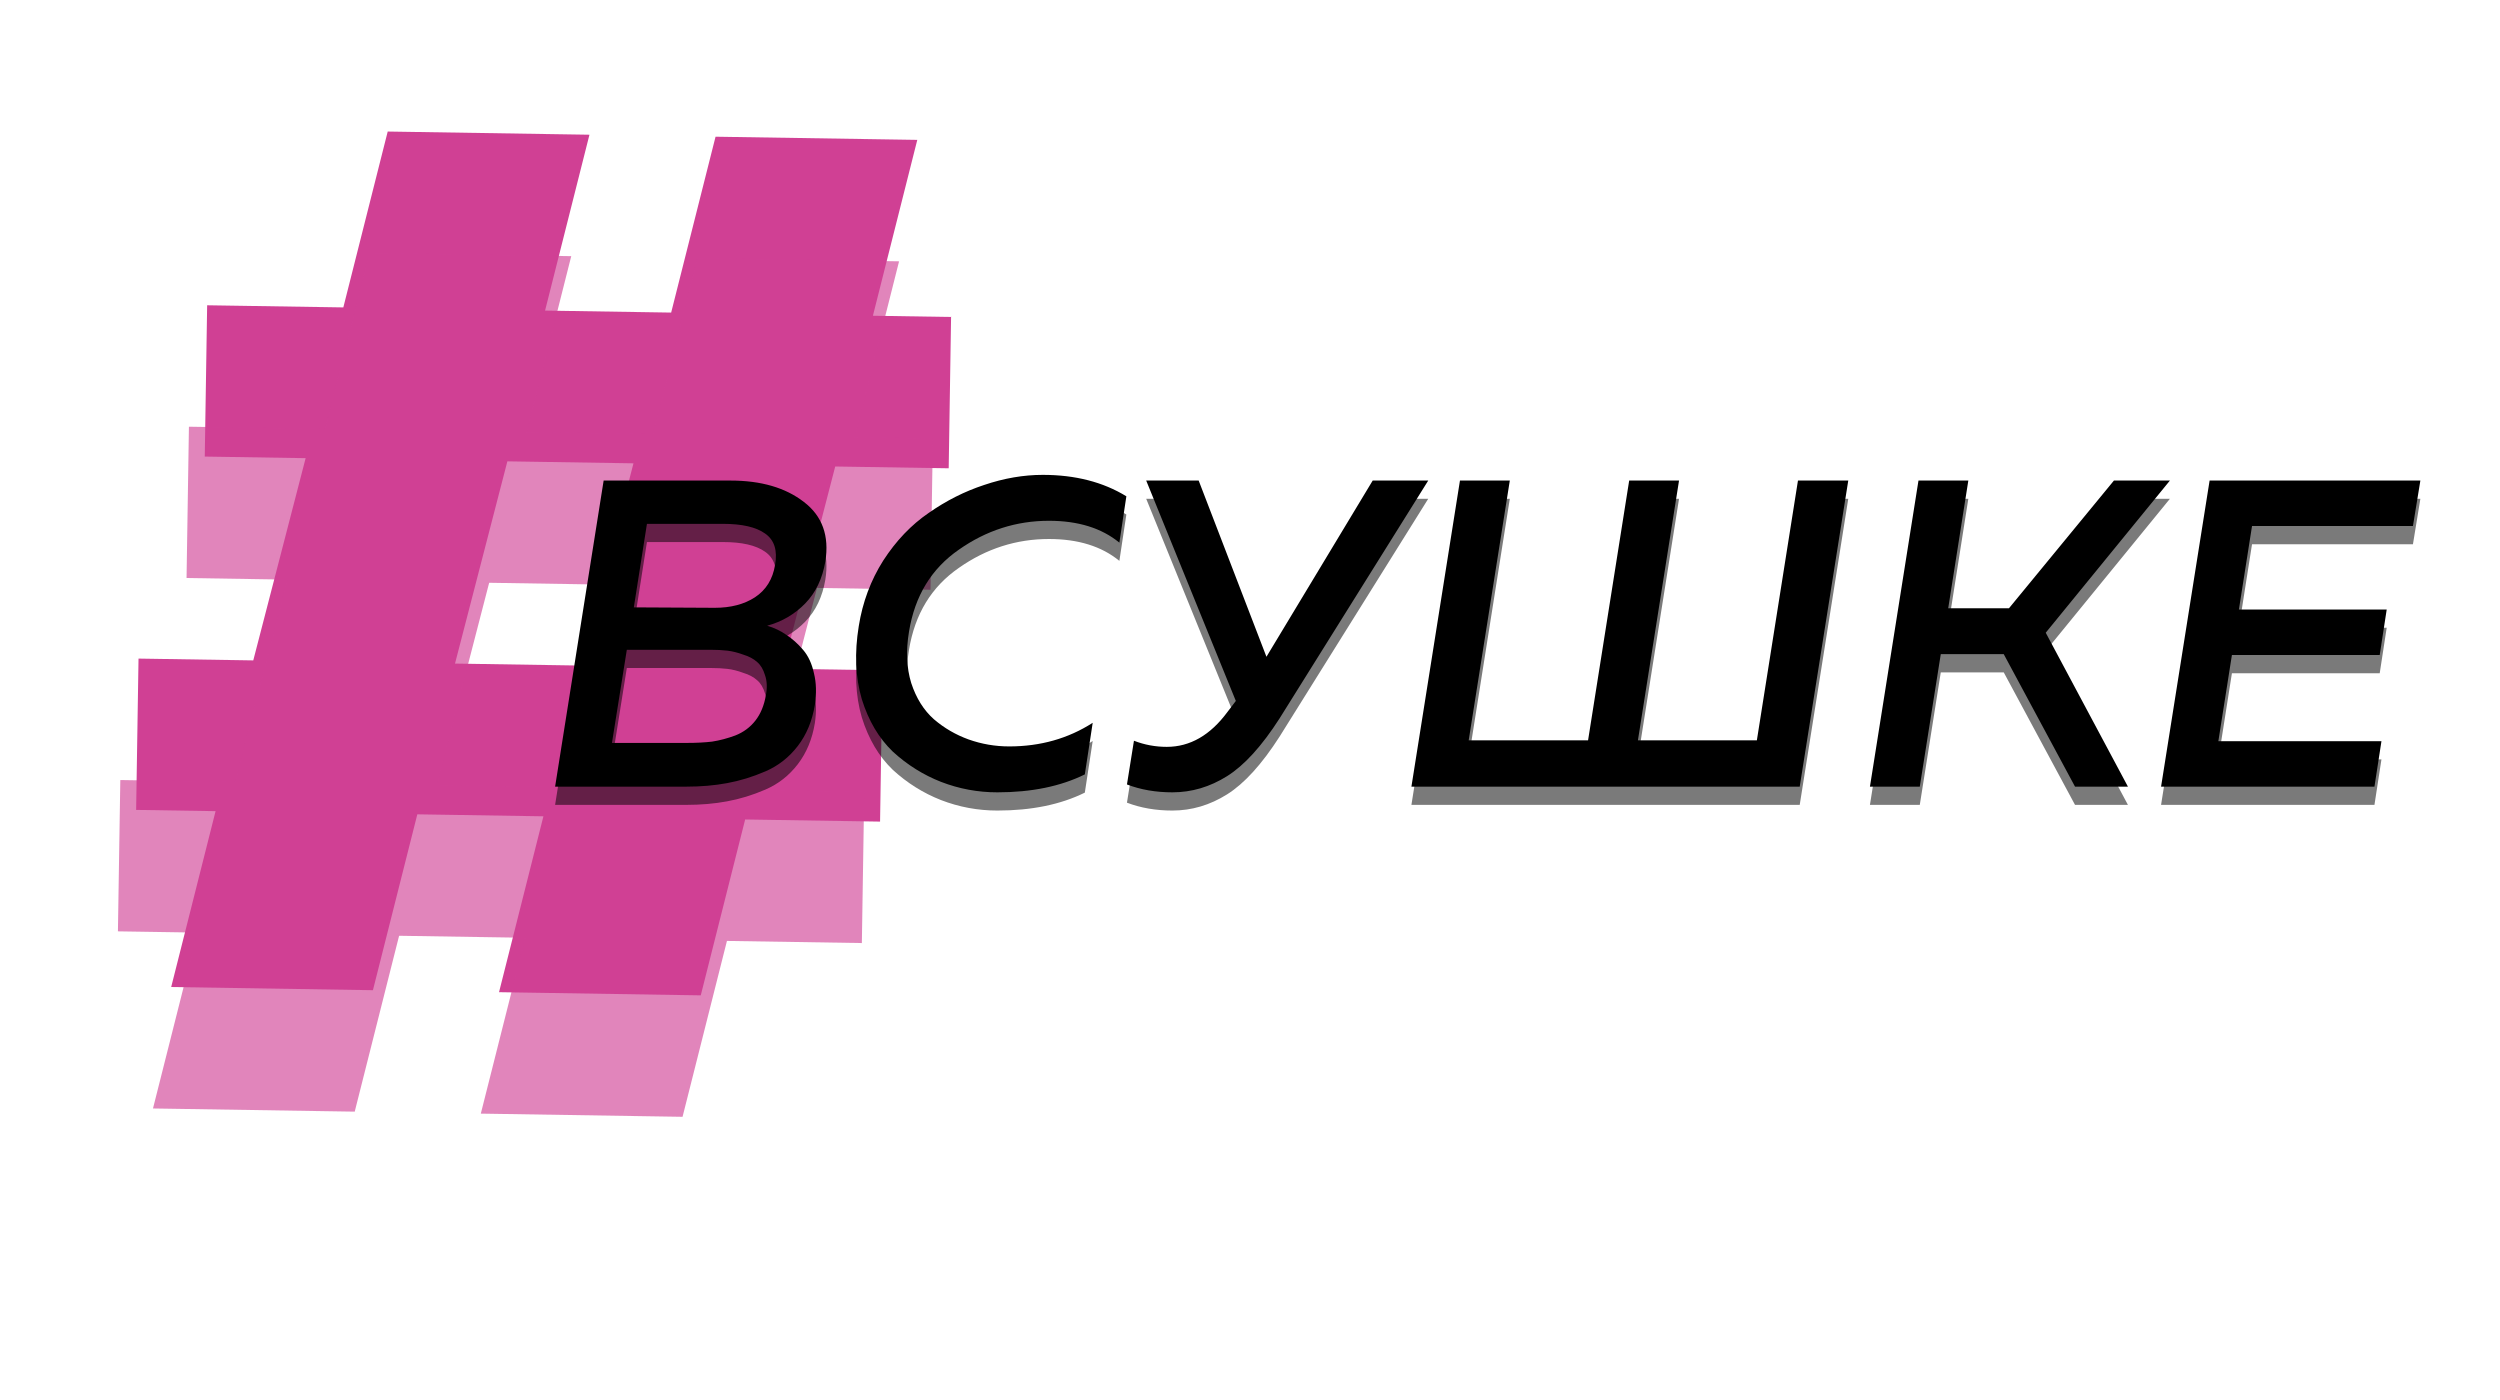 <svg width="284" height="159" viewBox="0 0 284 159" fill="none" xmlns="http://www.w3.org/2000/svg">
<path d="M42.365 112.487L19.447 112.126L24.489 92.147L15.465 92.005L15.736 74.816L28.771 75.021L34.72 52.048L23.261 51.867L23.532 34.679L39.002 34.922L44.044 14.943L66.962 15.304L61.92 35.283L76.244 35.509L81.286 15.53L104.204 15.89L99.162 35.869L108.043 36.009L107.772 53.198L94.881 52.995L88.931 75.969L100.247 76.147L99.976 93.335L84.65 93.094L79.607 113.073L56.689 112.712L61.732 92.733L47.408 92.508L42.365 112.487ZM57.638 52.409L51.689 75.382L66.013 75.608L71.962 52.634L57.638 52.409Z" fill="#D04094"/>
<g filter="url(#filter0_f_1_3687)">
<path d="M40.296 126.283L17.378 125.922L22.42 105.943L13.396 105.801L13.667 88.612L26.701 88.817L32.651 65.844L21.192 65.663L21.462 48.474L36.932 48.718L41.975 28.739L64.893 29.1L59.85 49.079L74.174 49.304L79.217 29.325L102.135 29.686L97.093 49.665L105.973 49.805L105.703 66.994L92.811 66.791L86.862 89.764L98.178 89.942L97.907 107.131L82.581 106.89L77.538 126.869L54.62 126.508L59.662 106.529L45.338 106.304L40.296 126.283ZM55.569 66.204L49.62 89.178L63.944 89.403L69.893 66.43L55.569 66.204Z" fill="#D04094" fill-opacity="0.64"/>
</g>
<g filter="url(#filter1_d_1_3687)">
<path d="M68.574 51.831H82.98C86.457 51.831 89.239 52.642 91.325 54.265C93.411 55.855 94.223 58.106 93.759 61.021C93.428 62.975 92.666 64.564 91.474 65.79C90.282 67.015 88.841 67.859 87.152 68.323C87.947 68.555 88.676 68.902 89.338 69.366C90 69.797 90.63 70.36 91.226 71.055C91.822 71.75 92.236 72.645 92.468 73.737C92.733 74.797 92.766 75.989 92.567 77.314C92.269 79.135 91.623 80.692 90.63 81.983C89.636 83.275 88.411 84.235 86.954 84.865C85.497 85.494 84.04 85.941 82.582 86.206C81.158 86.471 79.618 86.603 77.963 86.603H63.06L68.574 51.831ZM87.003 76.221C87.169 75.36 87.136 74.598 86.904 73.936C86.705 73.274 86.407 72.777 86.01 72.446C85.612 72.082 85.083 71.8 84.42 71.601C83.791 71.37 83.195 71.221 82.632 71.154C82.069 71.088 81.44 71.055 80.744 71.055H71.207L69.518 81.636H78.012C79.105 81.636 80.066 81.586 80.894 81.487C81.754 81.354 82.632 81.122 83.526 80.791C84.454 80.427 85.215 79.864 85.811 79.102C86.407 78.341 86.805 77.38 87.003 76.221ZM88.047 61.418C88.345 59.762 87.964 58.57 86.904 57.842C85.877 57.113 84.288 56.749 82.135 56.749H73.492L72.002 66.237L81.192 66.286C83.013 66.286 84.536 65.889 85.762 65.094C87.02 64.266 87.782 63.041 88.047 61.418ZM97.555 68.373C97.985 65.657 98.912 63.173 100.336 60.921C101.793 58.669 103.515 56.865 105.502 55.507C107.489 54.116 109.592 53.056 111.811 52.328C114.063 51.566 116.282 51.185 118.467 51.185C122.143 51.185 125.306 51.997 127.955 53.619L127.161 58.885C125.14 57.229 122.475 56.401 119.163 56.401C115.454 56.401 112.043 57.494 108.93 59.68C105.817 61.832 103.929 64.928 103.267 68.969C102.903 71.154 102.986 73.108 103.515 74.83C104.078 76.552 104.939 77.927 106.099 78.953C107.258 79.947 108.566 80.708 110.023 81.238C111.513 81.768 113.053 82.033 114.643 82.033C118.186 82.033 121.349 81.139 124.13 79.351L123.236 85.212C120.488 86.57 117.176 87.249 113.301 87.249C111.083 87.249 108.947 86.852 106.893 86.057C104.873 85.262 103.052 84.119 101.429 82.629C99.84 81.106 98.664 79.119 97.902 76.668C97.174 74.184 97.058 71.419 97.555 68.373ZM145.358 78.854C143.338 82 141.351 84.186 139.397 85.411C137.444 86.636 135.374 87.249 133.188 87.249C131.301 87.249 129.579 86.951 128.022 86.355L128.817 81.387C130.009 81.851 131.251 82.083 132.542 82.083C135.192 82.083 137.493 80.758 139.447 78.109L140.391 76.867L130.208 51.831H136.169L143.868 71.85L155.939 51.831H162.248L145.358 78.854ZM204.448 86.603H160.337L165.851 51.831H171.514L166.844 81.338H180.405L185.075 51.831H190.738L186.068 81.338H199.58L204.249 51.831H209.962L204.448 86.603ZM240.143 51.831H246.502L232.394 69.118L241.733 86.603H235.722L227.625 71.552H220.472L218.088 86.603H212.425L217.939 51.831H223.602L221.317 66.336H228.222L240.143 51.831ZM251.011 51.831H274.954L274.11 56.997H255.83L254.339 66.485H271.129L270.335 71.651H253.545L252.005 81.437H270.533L269.738 86.603H245.497L251.011 51.831Z" fill="black"/>
</g>
<g filter="url(#filter2_f_1_3687)">
<path d="M68.574 56.661H82.98C86.457 56.661 89.239 57.472 91.325 59.095C93.411 60.684 94.223 62.936 93.759 65.85C93.428 67.804 92.666 69.394 91.474 70.619C90.282 71.844 88.841 72.689 87.152 73.153C87.947 73.384 88.676 73.732 89.338 74.196C90 74.626 90.63 75.189 91.226 75.885C91.822 76.58 92.236 77.474 92.468 78.567C92.733 79.627 92.766 80.819 92.567 82.144C92.269 83.965 91.623 85.521 90.63 86.813C89.636 88.105 88.411 89.065 86.954 89.694C85.497 90.323 84.04 90.77 82.582 91.035C81.158 91.3 79.618 91.433 77.963 91.433H63.06L68.574 56.661ZM87.003 81.051C87.169 80.19 87.136 79.428 86.904 78.766C86.705 78.103 86.407 77.607 86.01 77.275C85.612 76.911 85.083 76.63 84.42 76.431C83.791 76.199 83.195 76.05 82.632 75.984C82.069 75.918 81.44 75.885 80.744 75.885H71.207L69.518 86.465H78.012C79.105 86.465 80.066 86.416 80.894 86.316C81.754 86.184 82.632 85.952 83.526 85.621C84.454 85.257 85.215 84.694 85.811 83.932C86.407 83.17 86.805 82.21 87.003 81.051ZM88.047 66.248C88.345 64.592 87.964 63.4 86.904 62.671C85.877 61.943 84.288 61.578 82.135 61.578H73.492L72.002 71.066L81.192 71.116C83.013 71.116 84.536 70.718 85.762 69.924C87.02 69.096 87.782 67.87 88.047 66.248ZM97.555 73.202C97.985 70.487 98.912 68.003 100.336 65.751C101.793 63.499 103.515 61.694 105.502 60.337C107.489 58.946 109.592 57.886 111.811 57.157C114.063 56.396 116.282 56.015 118.467 56.015C122.143 56.015 125.306 56.826 127.955 58.449L127.161 63.714C125.14 62.059 122.475 61.231 119.163 61.231C115.454 61.231 112.043 62.324 108.93 64.509C105.817 66.662 103.929 69.758 103.267 73.798C102.903 75.984 102.986 77.938 103.515 79.66C104.078 81.382 104.939 82.756 106.099 83.783C107.258 84.776 108.566 85.538 110.023 86.068C111.513 86.598 113.053 86.863 114.643 86.863C118.186 86.863 121.349 85.969 124.13 84.18L123.236 90.042C120.488 91.4 117.176 92.078 113.301 92.078C111.083 92.078 108.947 91.681 106.893 90.886C104.873 90.091 103.052 88.949 101.429 87.459C99.84 85.935 98.664 83.948 97.902 81.498C97.174 79.014 97.058 76.249 97.555 73.202ZM145.358 83.683C143.338 86.829 141.351 89.015 139.397 90.24C137.444 91.466 135.374 92.078 133.188 92.078C131.301 92.078 129.579 91.78 128.022 91.184L128.817 86.217C130.009 86.68 131.251 86.912 132.542 86.912C135.192 86.912 137.493 85.588 139.447 82.938L140.391 81.697L130.208 56.661H136.169L143.868 76.679L155.939 56.661H162.248L145.358 83.683ZM204.448 91.433H160.337L165.851 56.661H171.514L166.844 86.167H180.405L185.075 56.661H190.738L186.068 86.167H199.58L204.249 56.661H209.962L204.448 91.433ZM240.143 56.661H246.502L232.394 73.947L241.733 91.433H235.722L227.625 76.381H220.472L218.088 91.433H212.425L217.939 56.661H223.602L221.317 71.165H228.222L240.143 56.661ZM251.011 56.661H274.954L274.11 61.827H255.83L254.339 71.314H271.129L270.335 76.481H253.545L252.005 86.266H270.533L269.738 91.433H245.497L251.011 56.661Z" fill="black" fill-opacity="0.52"/>
</g>
<defs>
<filter id="filter0_f_1_3687" x="0.661" y="15.89" width="118.046" height="123.826" filterUnits="userSpaceOnUse" color-interpolation-filters="sRGB">
<feFlood flood-opacity="0" result="BackgroundImageFix"/>
<feBlend mode="normal" in="SourceGraphic" in2="BackgroundImageFix" result="shape"/>
<feGaussianBlur stdDeviation="6.209" result="effect1_foregroundBlur_1_3687"/>
</filter>
<filter id="filter1_d_1_3687" x="60.301" y="51.185" width="217.413" height="41.583" filterUnits="userSpaceOnUse" color-interpolation-filters="sRGB">
<feFlood flood-opacity="0" result="BackgroundImageFix"/>
<feColorMatrix in="SourceAlpha" type="matrix" values="0 0 0 0 0 0 0 0 0 0 0 0 0 0 0 0 0 0 127 0" result="hardAlpha"/>
<feOffset dy="2.76"/>
<feGaussianBlur stdDeviation="1.38"/>
<feComposite in2="hardAlpha" operator="out"/>
<feColorMatrix type="matrix" values="0 0 0 0 0 0 0 0 0 0 0 0 0 0 0 0 0 0 0.25 0"/>
<feBlend mode="normal" in2="BackgroundImageFix" result="effect1_dropShadow_1_3687"/>
<feBlend mode="normal" in="SourceGraphic" in2="effect1_dropShadow_1_3687" result="shape"/>
</filter>
<filter id="filter2_f_1_3687" x="54.782" y="47.736" width="228.452" height="52.622" filterUnits="userSpaceOnUse" color-interpolation-filters="sRGB">
<feFlood flood-opacity="0" result="BackgroundImageFix"/>
<feBlend mode="normal" in="SourceGraphic" in2="BackgroundImageFix" result="shape"/>
<feGaussianBlur stdDeviation="4.14" result="effect1_foregroundBlur_1_3687"/>
</filter>
</defs>
</svg>
